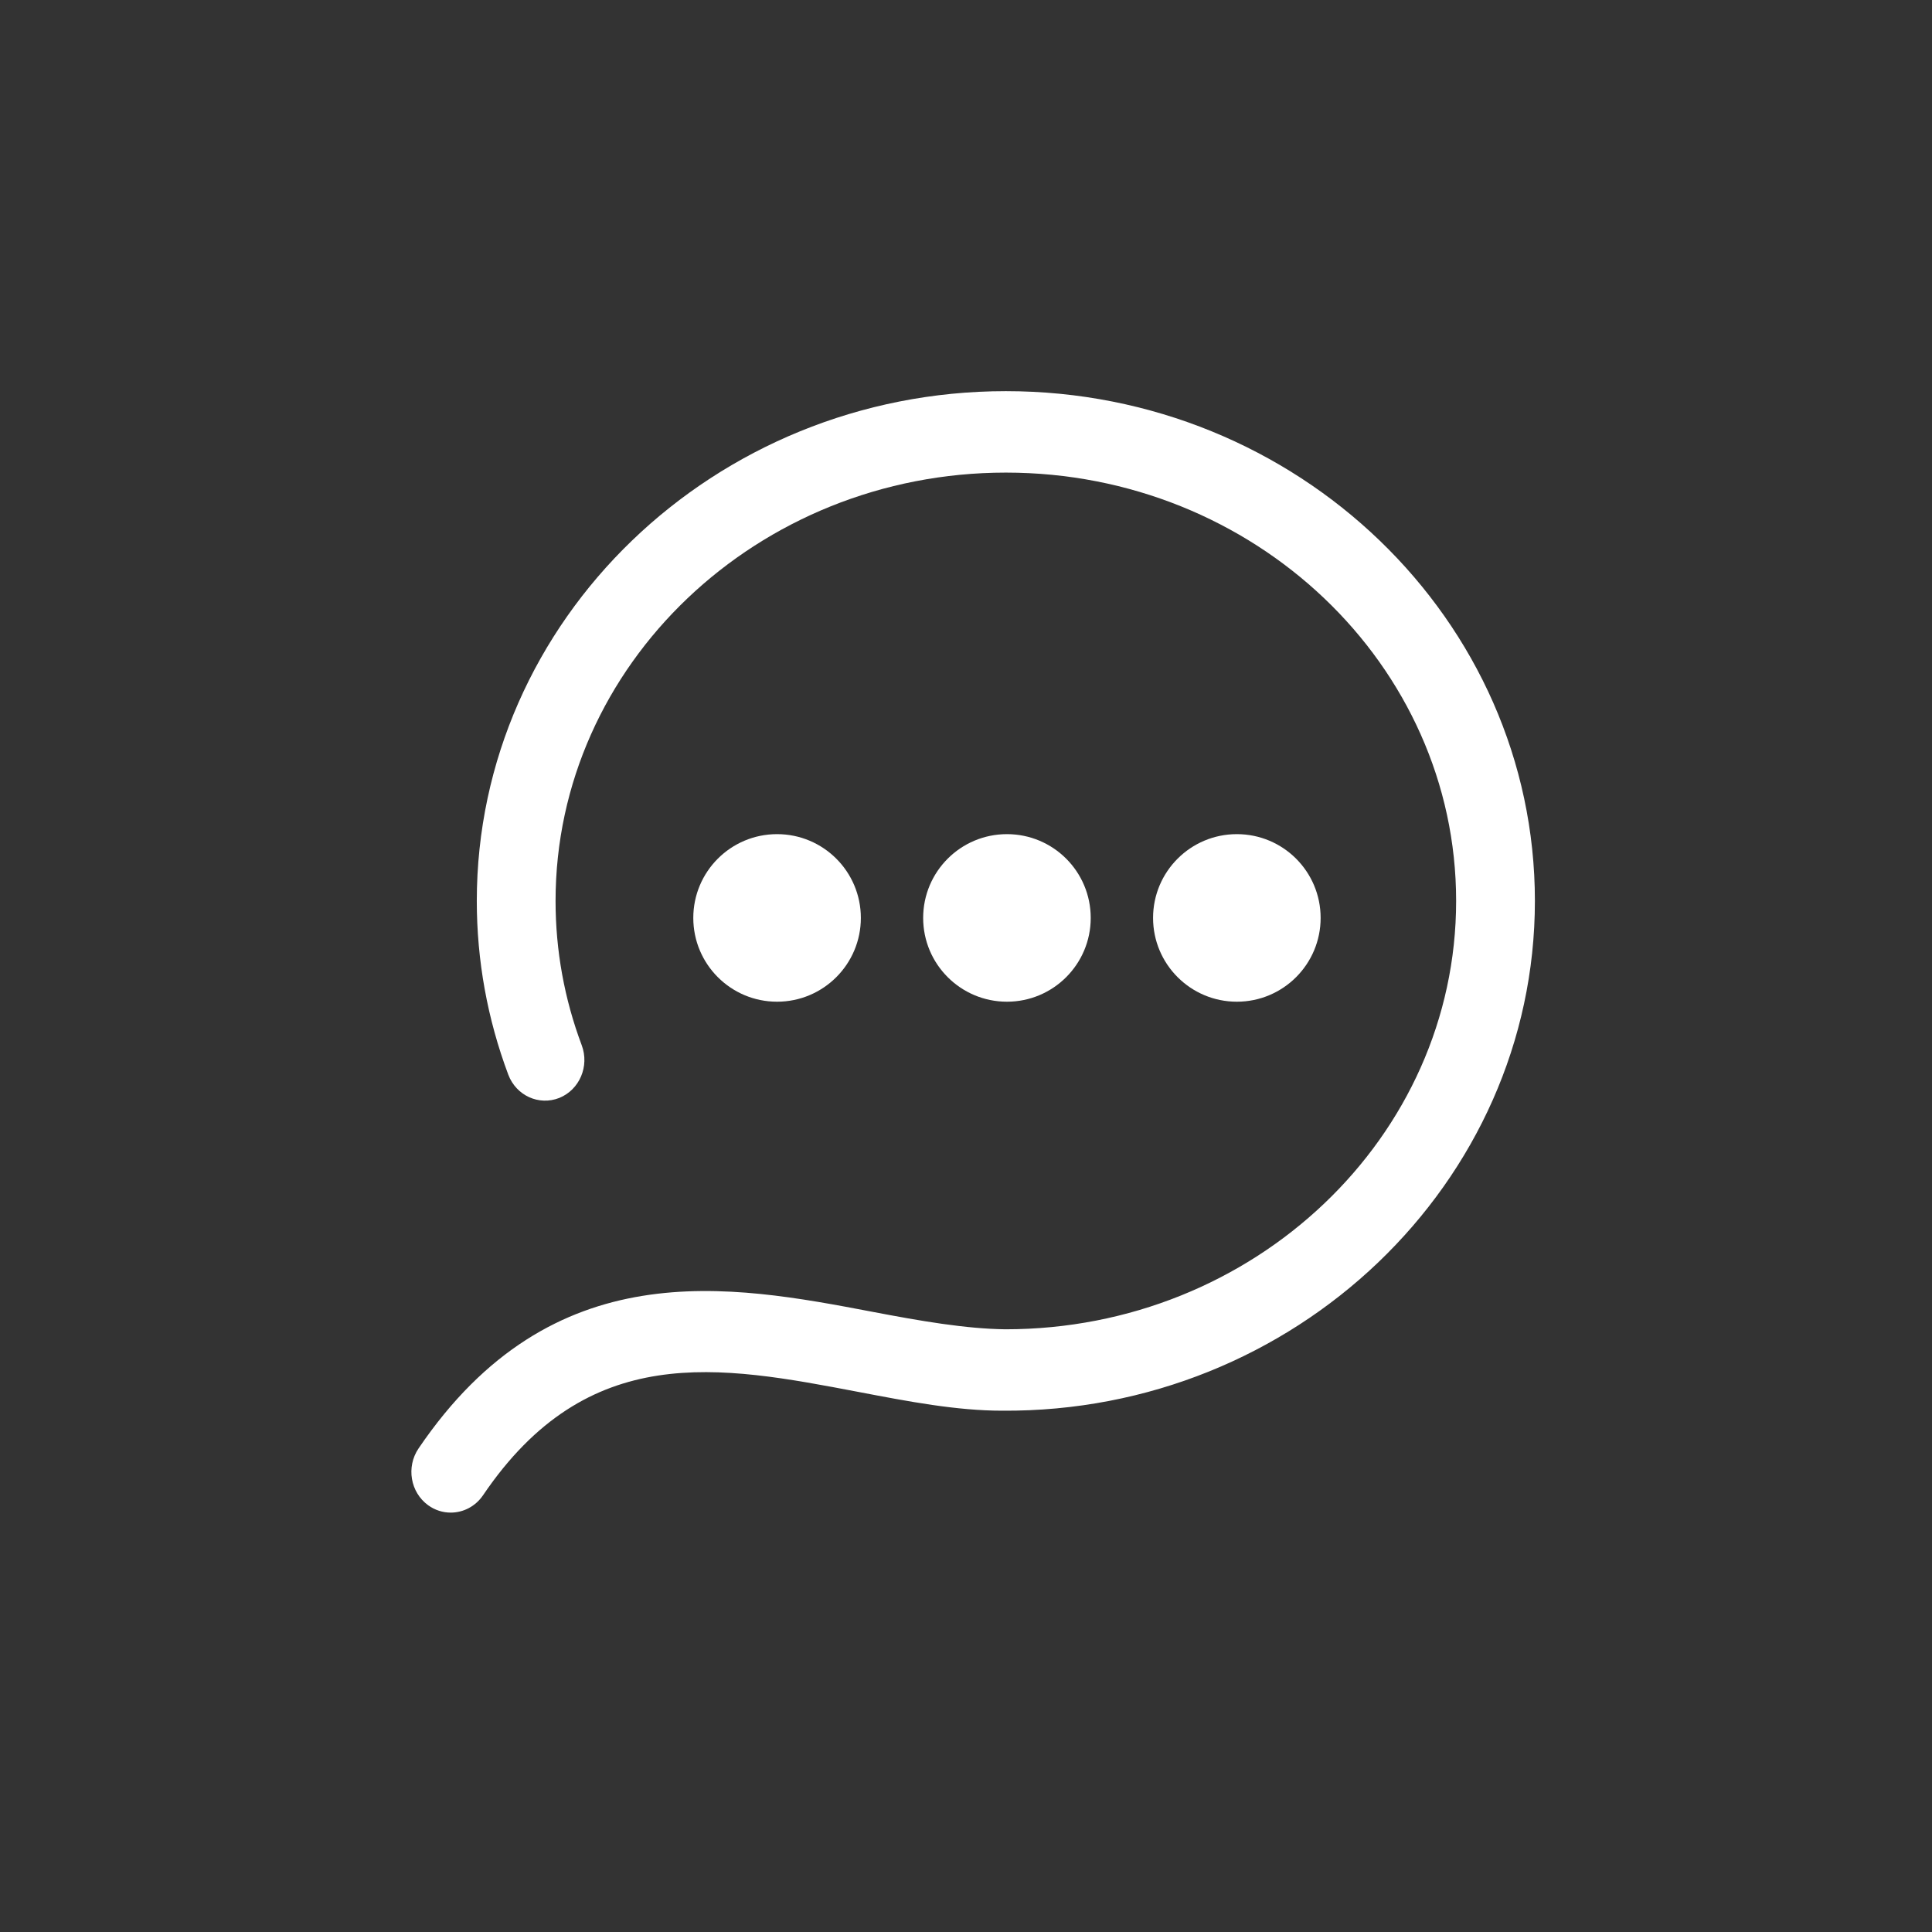 <svg xmlns="http://www.w3.org/2000/svg" width="52" height="52" viewBox="0 0 52 52">
  <rect x="0" y="0" width="52" height="52" fill="#333333" stroke="none"/>
  <g fill="#FFF" transform="translate(10.5 10.5)">
    <path d="M16.573,0.028 C8.721,0.028 2.333,6.184 2.333,13.749 C2.333,15.353 2.619,16.926 3.181,18.426 C3.394,18.988 4.004,19.267 4.553,19.051 C5.098,18.831 5.369,18.197 5.157,17.632 C4.69,16.387 4.453,15.081 4.453,13.749 C4.453,7.392 9.89,2.22 16.573,2.22 C23.256,2.22 28.692,7.392 28.692,13.749 C28.692,20.106 23.256,25.278 16.562,25.278 C15.493,25.265 14.283,25.056 12.995,24.81 C9.152,24.079 4.372,23.164 0.764,28.487 C0.429,28.983 0.544,29.666 1.024,30.014 C1.209,30.148 1.421,30.212 1.631,30.212 C1.966,30.212 2.294,30.049 2.501,29.745 C5.326,25.575 8.863,26.251 12.61,26.965 C13.965,27.224 15.249,27.469 16.476,27.469 C24.344,27.523 30.812,21.345 30.812,13.749 C30.812,6.184 24.424,0.028 16.573,0.028 Z"/>
    <path d="M20.535 14.206C20.535 15.451 21.545 16.461 22.79 16.461 24.036 16.461 25.045 15.451 25.045 14.206 25.045 12.96 24.036 11.951 22.79 11.951 21.545 11.951 20.535 12.96 20.535 14.206zM14.347 14.206C14.347 15.451 15.357 16.461 16.602 16.461 17.848 16.461 18.857 15.451 18.857 14.206 18.857 12.96 17.848 11.951 16.602 11.951 15.357 11.951 14.347 12.96 14.347 14.206L14.347 14.206zM8.16 14.206C8.16 15.451 9.169 16.461 10.415 16.461 11.66 16.461 12.67 15.451 12.67 14.206 12.67 12.96 11.66 11.951 10.415 11.951 9.169 11.951 8.16 12.96 8.16 14.206z"/>
  </g>
</svg>
